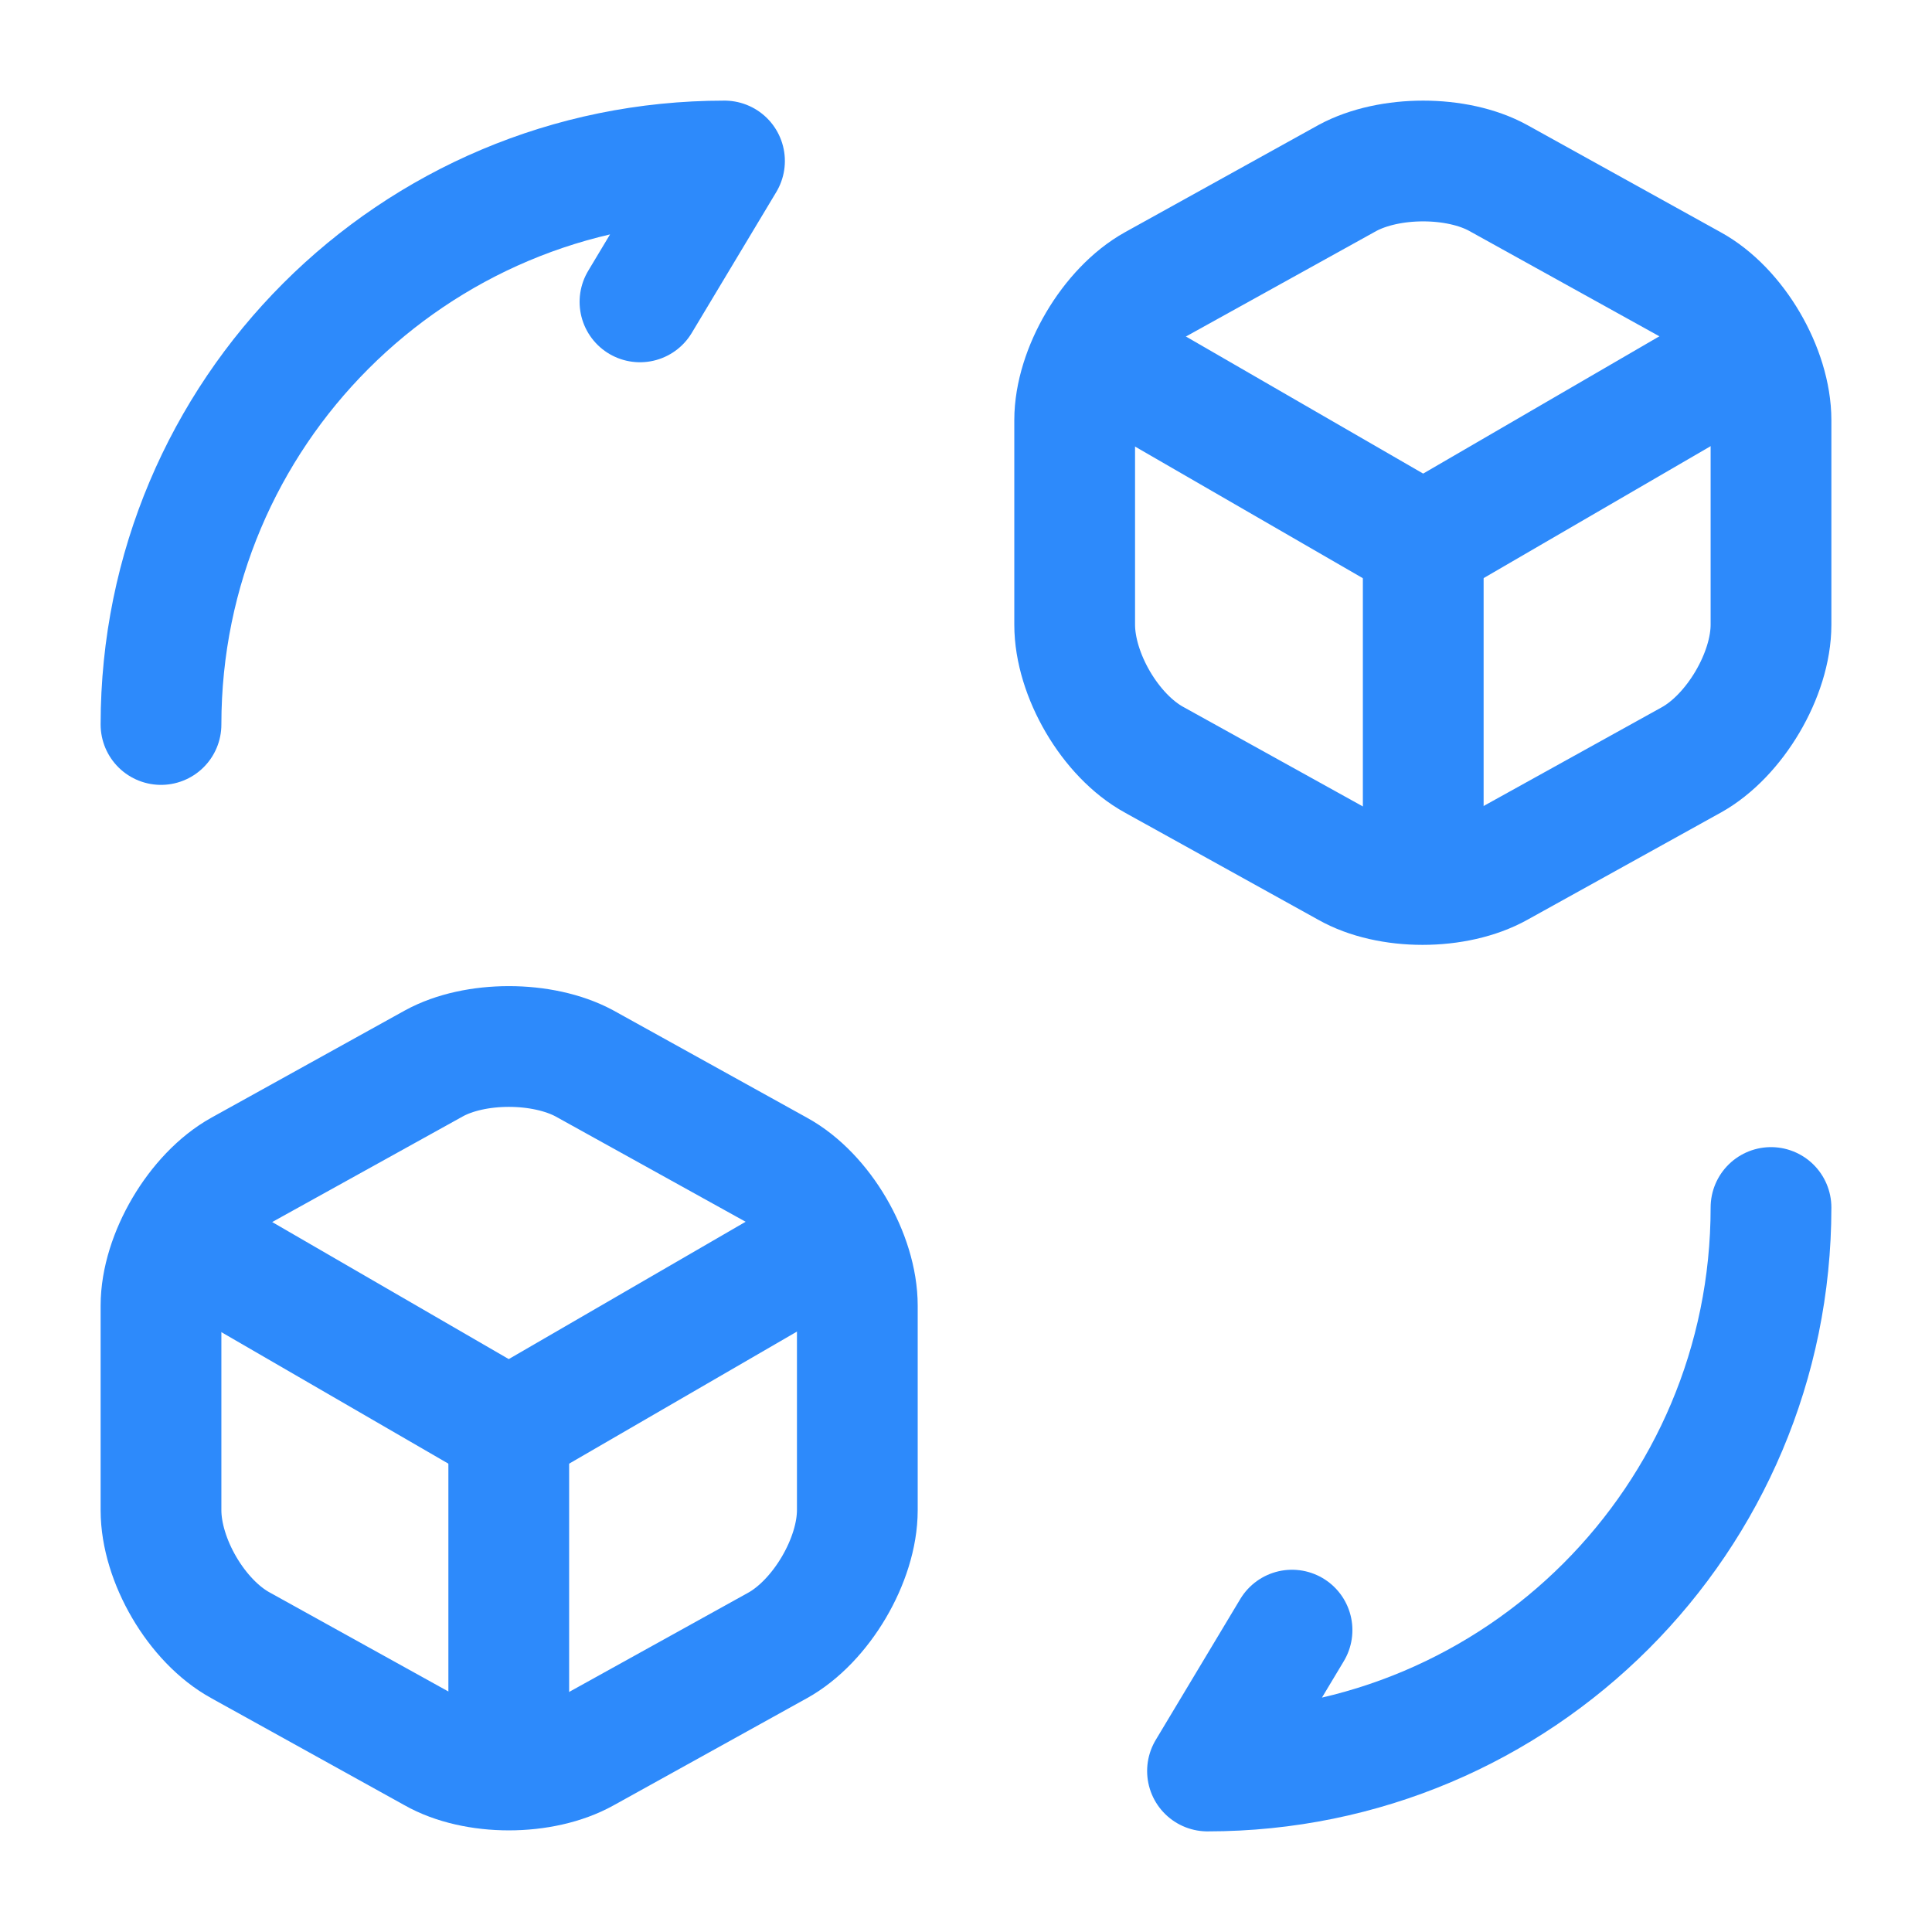<svg width="129px" height="129px" viewBox="0 0 24 24" fill="none" xmlns="http://www.w3.org/2000/svg" stroke="#dde1fd"><g id="SVGRepo_bgCarrier" stroke-width="0"></g><g id="SVGRepo_tracerCarrier" stroke-linecap="round" stroke-linejoin="round"></g><g id="SVGRepo_iconCarrier"> <path d="M22 15C22 18.87 18.87 22 15 22L16.05 20.25" stroke="#2d8afb" stroke-width="1.5" stroke-linecap="round" stroke-linejoin="round"></path> <path d="M2 9C2 5.13 5.13 2 9 2L7.95 3.75" stroke="#2d8afb" stroke-width="1.5" stroke-linecap="round" stroke-linejoin="round"></path> <path d="M13.7 4.45L17.68 6.75L21.62 4.46" stroke="#2d8afb" stroke-width="1.5" stroke-linecap="round" stroke-linejoin="round"></path> <path d="M17.68 10.82V6.74" stroke="#2d8afb" stroke-width="1.5" stroke-linecap="round" stroke-linejoin="round"></path> <path d="M16.74 2.21L14.34 3.54C13.8 3.84 13.35 4.6 13.35 5.22V7.76C13.35 8.38 13.79 9.14 14.34 9.44L16.74 10.77C17.25 11.06 18.09 11.06 18.61 10.77L21.01 9.44C21.55 9.14 22 8.38 22 7.76V5.22C22 4.6 21.56 3.84 21.01 3.54L18.61 2.21C18.1 1.93 17.26 1.93 16.74 2.21Z" stroke="#2d8afb" stroke-width="1.5" stroke-linecap="round" stroke-linejoin="round"></path> <path d="M2.35 15.45L6.32 17.75L10.27 15.46" stroke="#2d8afb" stroke-width="1.5" stroke-linecap="round" stroke-linejoin="round"></path> <path d="M6.32 21.82V17.74" stroke="#2d8afb" stroke-width="1.5" stroke-linecap="round" stroke-linejoin="round"></path> <path d="M5.39 13.21L2.99 14.54C2.45 14.84 2 15.6 2 16.22V18.76C2 19.38 2.44 20.14 2.99 20.44L5.39 21.77C5.9 22.06 6.74 22.06 7.26 21.77L9.66 20.44C10.2 20.14 10.65 19.38 10.65 18.76V16.22C10.65 15.6 10.21 14.84 9.66 14.54L7.26 13.21C6.74 12.93 5.9 12.93 5.39 13.21Z" stroke="#2d8afb" stroke-width="1.5" stroke-linecap="round" stroke-linejoin="round"></path> </g></svg>